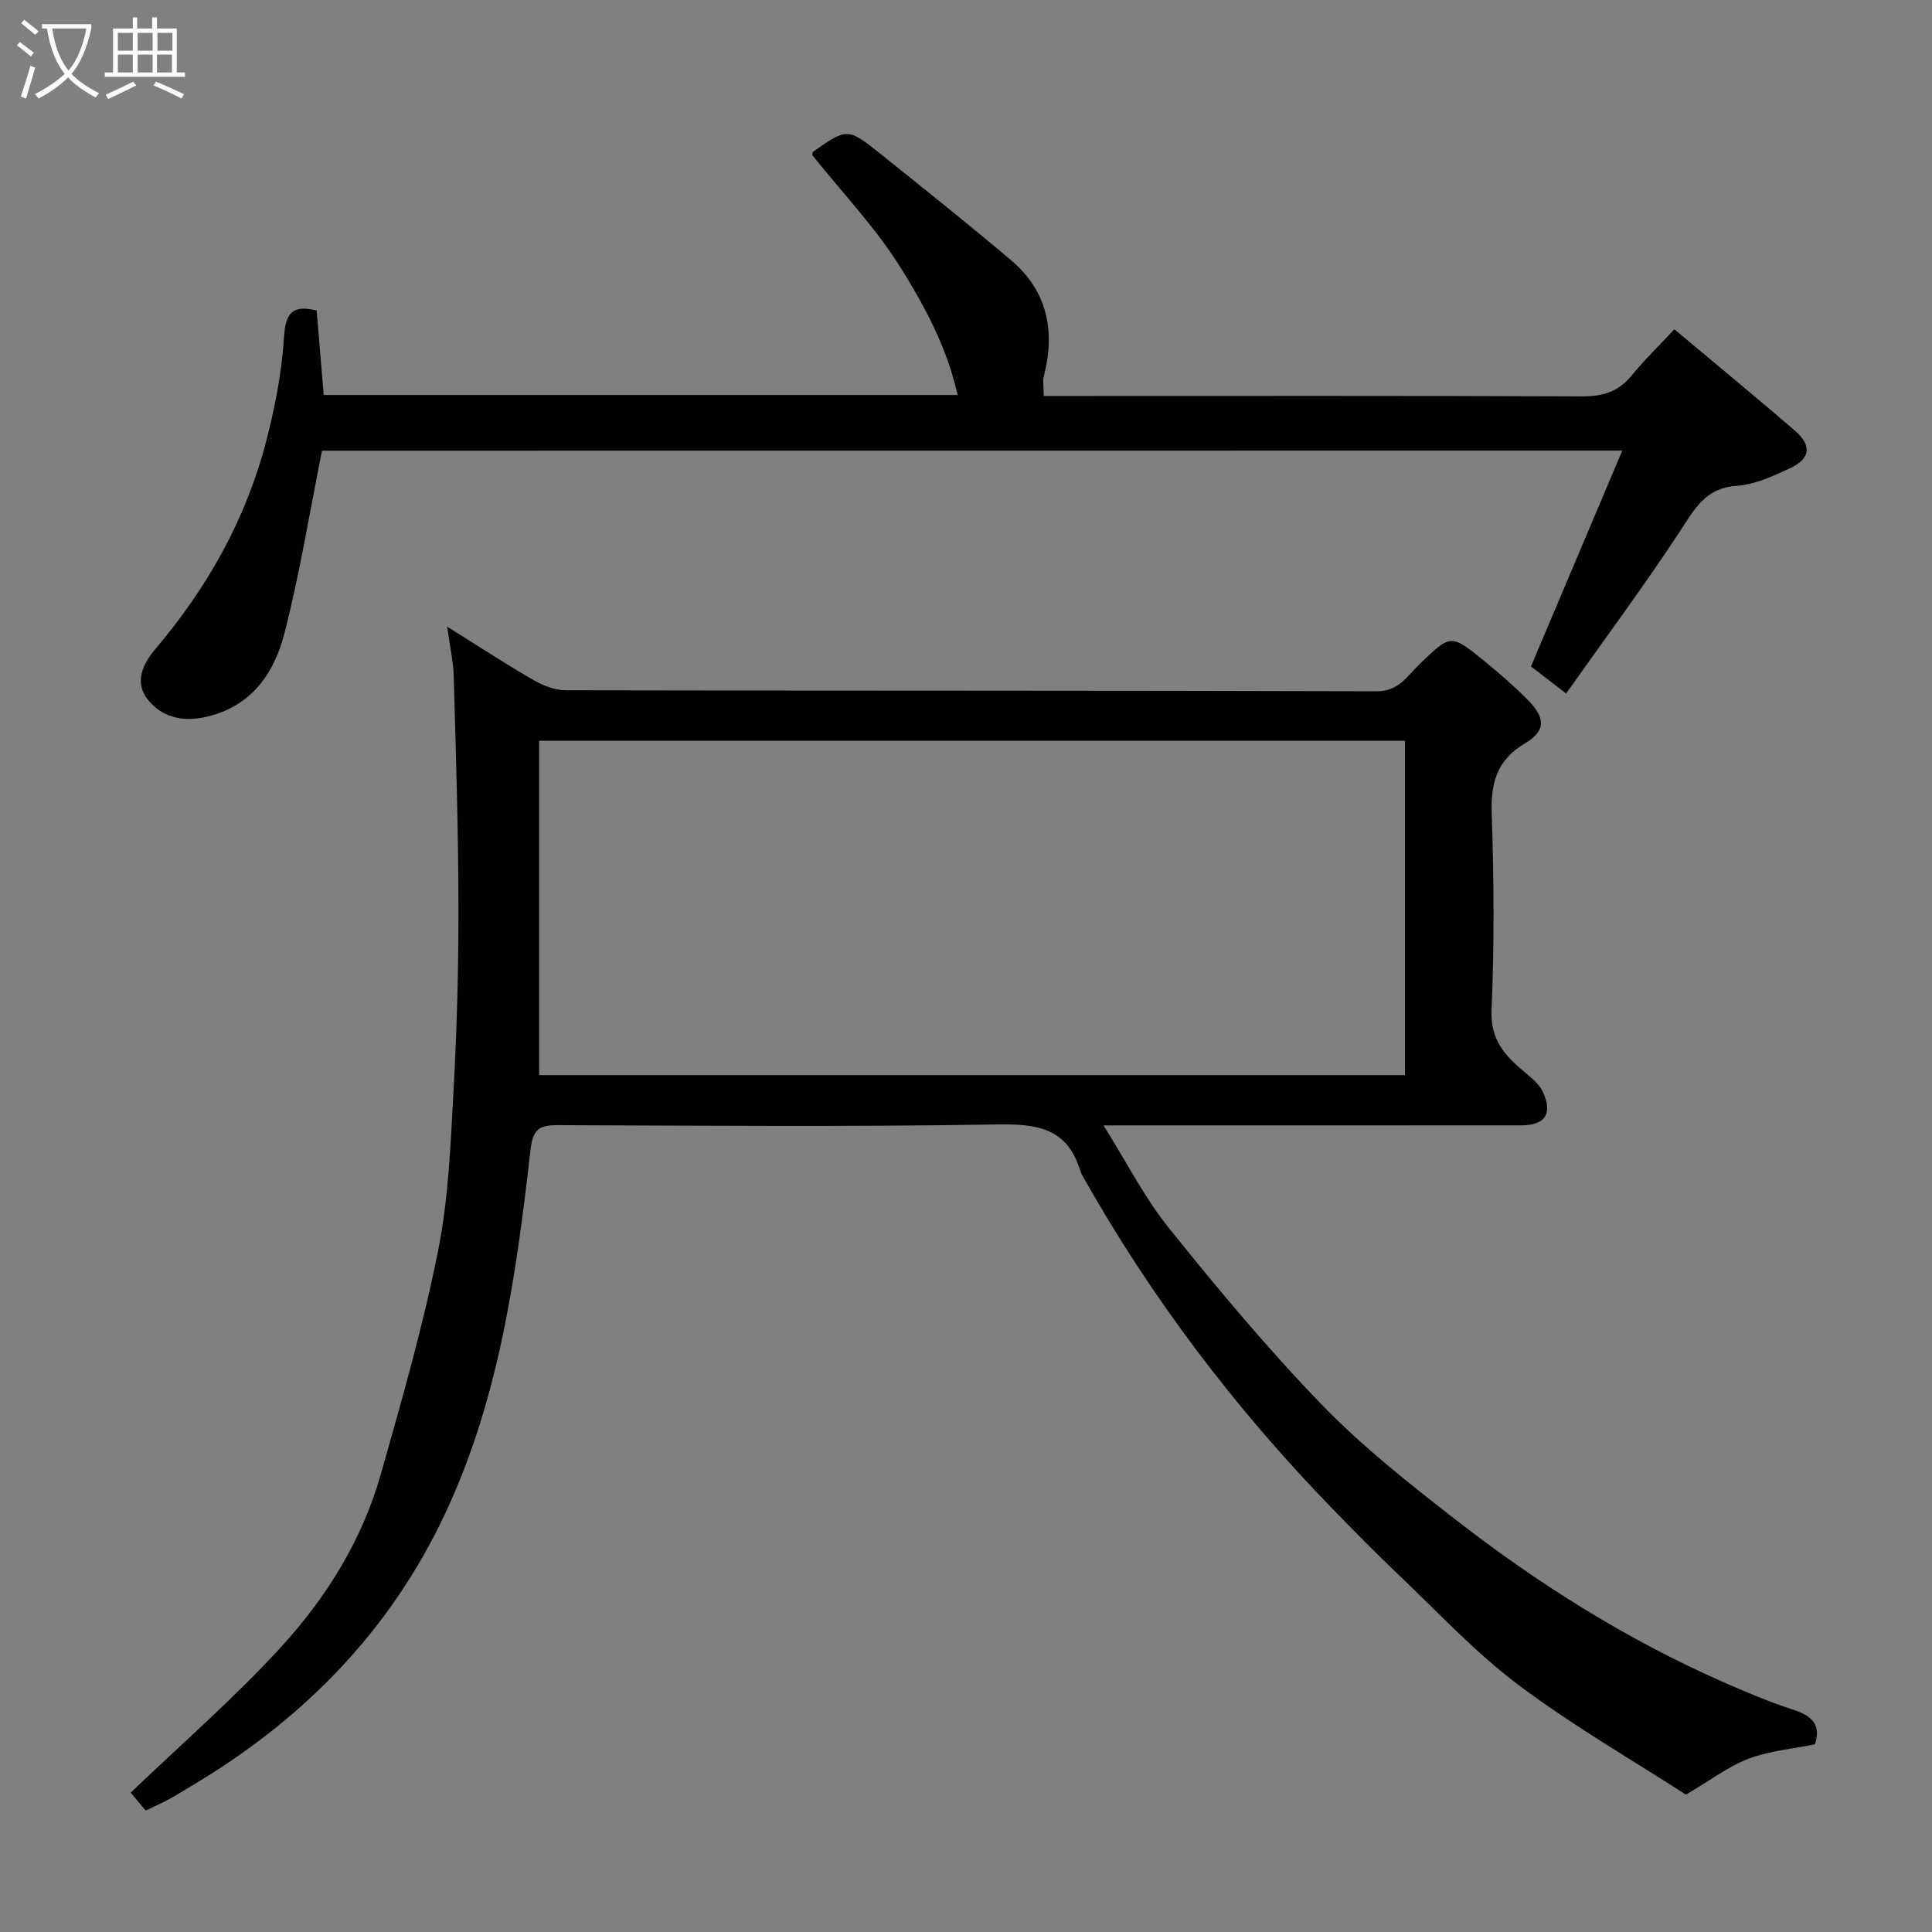 <svg enable-background="new 0 0 400 400" viewBox="0 0 400 400" xmlns="http://www.w3.org/2000/svg"><rect x="0" y="0" width="400" height="400" fill="#808080" stroke="none"/><path d="m6.4 11.7c-1-.8-1.9-1.6-2.9-2.3l.6-.7c.9.7 1.9 1.4 2.9 2.2zm-2.1 8.3c.7-2.1 1.4-4.2 2-6.4.2.1.6.3 1 .4-.7 2.3-1.3 4.4-1.9 6.4zm3-12.8c-1.1-.9-2.1-1.7-2.9-2.4l.6-.7c1 .8 2 1.5 3 2.4zm1.4-1.3v-.9h10.2v.9c-.9 4.2-2.3 7.3-4.1 9.4 1.3 1.4 3.2 2.7 5.7 4-.2.2-.4.5-.7.9-2.5-1.4-4.4-2.7-5.7-4.2-1.4 1.5-3.5 3-6.1 4.4 0 0 0 0-.1-.1-.3-.4-.5-.7-.7-.8 2.7-1.4 4.7-2.8 6.2-4.2-1.8-2.2-3-5.3-3.7-9.4zm9.2 0h-7.1c.6 3.8 1.7 6.7 3.4 8.7 1.7-2 2.9-4.8 3.7-8.7z" fill="#fbfcfa"/><path d="m31.6 3.6h.9v2.3h4.1v9.1h1.7v.9h-16.6v-.9h1.7v-9.1h4.1v-2.3h.9v2.3h3.1v-2.3zm-4 13.3.6.8c-1.9.9-3.8 1.9-5.8 2.8-.2-.3-.3-.6-.5-.9 2-.9 3.9-1.8 5.7-2.7zm-3.2-10.1v3.7h3.1v-3.7zm0 4.5v3.7h3.1v-3.7zm4.1-4.5v3.7h3.1v-3.7zm0 4.5v3.7h3.1v-3.7zm9.1 9.1c-2.1-1.1-4.1-2-5.8-2.7l.5-.8c2.2.9 4.1 1.8 5.8 2.6zm-1.9-13.6h-3.1v3.7h3.1zm-3.2 4.5v3.7h3.1v-3.7z" fill="#fbfcfa"/><g fill="#010101"><path d="m30.17 374.86c-1.2-1.43-2.48-2.96-3.11-3.71 10.28-9.85 21.14-19.3 30.83-29.82 9.54-10.35 17.06-22.36 20.95-36.09 4.35-15.32 8.74-30.67 11.86-46.26 2.18-10.9 2.59-22.2 3.21-33.35.7-12.75 1.04-25.53 1.01-38.29-.03-15.77-.54-31.53-.98-47.3-.09-3.07-.79-6.13-1.36-10.3 6.47 4.04 11.99 7.66 17.7 10.96 2.02 1.17 4.5 2.2 6.77 2.21 55.99.12 111.98.03 167.97.21 4.58.01 6.32-3.14 8.81-5.54 6.53-6.29 6.49-6.42 13.51-.69 3.06 2.5 6.07 5.1 8.86 7.9 3.77 3.78 3.95 6.48-.44 9.09-6 3.57-7.13 8.34-6.91 14.8.46 13.48.54 27.01-.04 40.48-.26 6.13 2.78 9.42 6.8 12.77 1.45 1.21 3.1 2.54 3.85 4.18 2.07 4.53.41 6.88-4.55 6.88-26.66.02-53.32.01-79.99.01-1.82 0-3.65 0-6.45 0 4.73 7.53 8.48 14.97 13.59 21.32 10.1 12.56 20.46 25 31.66 36.56 8.43 8.7 18.08 16.31 27.68 23.77 17.07 13.27 35.31 24.73 55.14 33.5 4.91 2.17 9.88 4.25 14.98 5.92 3.87 1.26 5.51 3.28 4.24 7.07-4.59.94-9.38 1.34-13.7 2.97-4.17 1.57-7.85 4.42-13.01 7.45-10.8-6.99-23.24-14.14-34.64-22.69-9-6.75-16.78-15.16-24.98-22.96-4.71-4.47-9.26-9.12-13.79-13.78-20.07-20.7-37.34-43.5-51.49-68.64-.24-.42-.42-.89-.57-1.35-2.72-8.61-8.93-9.48-17.08-9.34-30.32.52-60.65.26-90.98.15-3.86-.01-5.2.8-5.69 5.15-3.03 26.6-6.71 53.13-18.77 77.56-11.55 23.4-29.26 40.95-51.53 54.17-1.54.91-3.06 1.87-4.63 2.73-1.42.76-2.91 1.41-4.73 2.3zm260.71-221.5c-59.86 0-119.24 0-179.25 0v69.23h179.25c0-23.23 0-46.04 0-69.23z"/><path d="m66.67 93.31c-2.64 13.12-4.65 25.71-7.83 37.99-2.2 8.48-7.16 15.33-16.8 17.25-4.68.93-8.75-.29-11.47-3.75-2.83-3.6-.99-7.38 1.71-10.57 10.7-12.62 18.63-26.77 22.81-42.79 1.84-7.07 3.25-14.37 3.71-21.64.32-5.02 1.72-6.74 6.76-5.51.47 5.66.96 11.48 1.46 17.49h131.23c-2.16-9.82-6.8-18.4-11.83-26.44-5.19-8.28-12.08-15.5-18.27-23.25.06-.17.07-.6.28-.74 7.01-4.89 7.06-4.95 14.15.73 8.96 7.18 17.93 14.35 26.7 21.75 7.56 6.38 9.24 14.64 6.85 23.99-.28 1.09-.04 2.31-.04 4.16h5.37c35.33 0 70.67-.07 106 .09 4.32.02 7.6-.93 10.36-4.32 2.61-3.22 5.62-6.11 8.84-9.57 8.64 7.24 16.86 14 24.91 20.94 3.63 3.13 3.29 5.87-1.07 7.88-3.5 1.62-7.27 3.34-11.01 3.6-6.42.44-8.62 4.75-11.62 9.32-7.43 11.32-15.52 22.21-23.62 33.66-3.23-2.49-5.64-4.34-7.28-5.6 6.27-14.81 12.44-29.41 18.91-44.69-90.87.02-180.57.02-269.21.02z"/></g></svg>